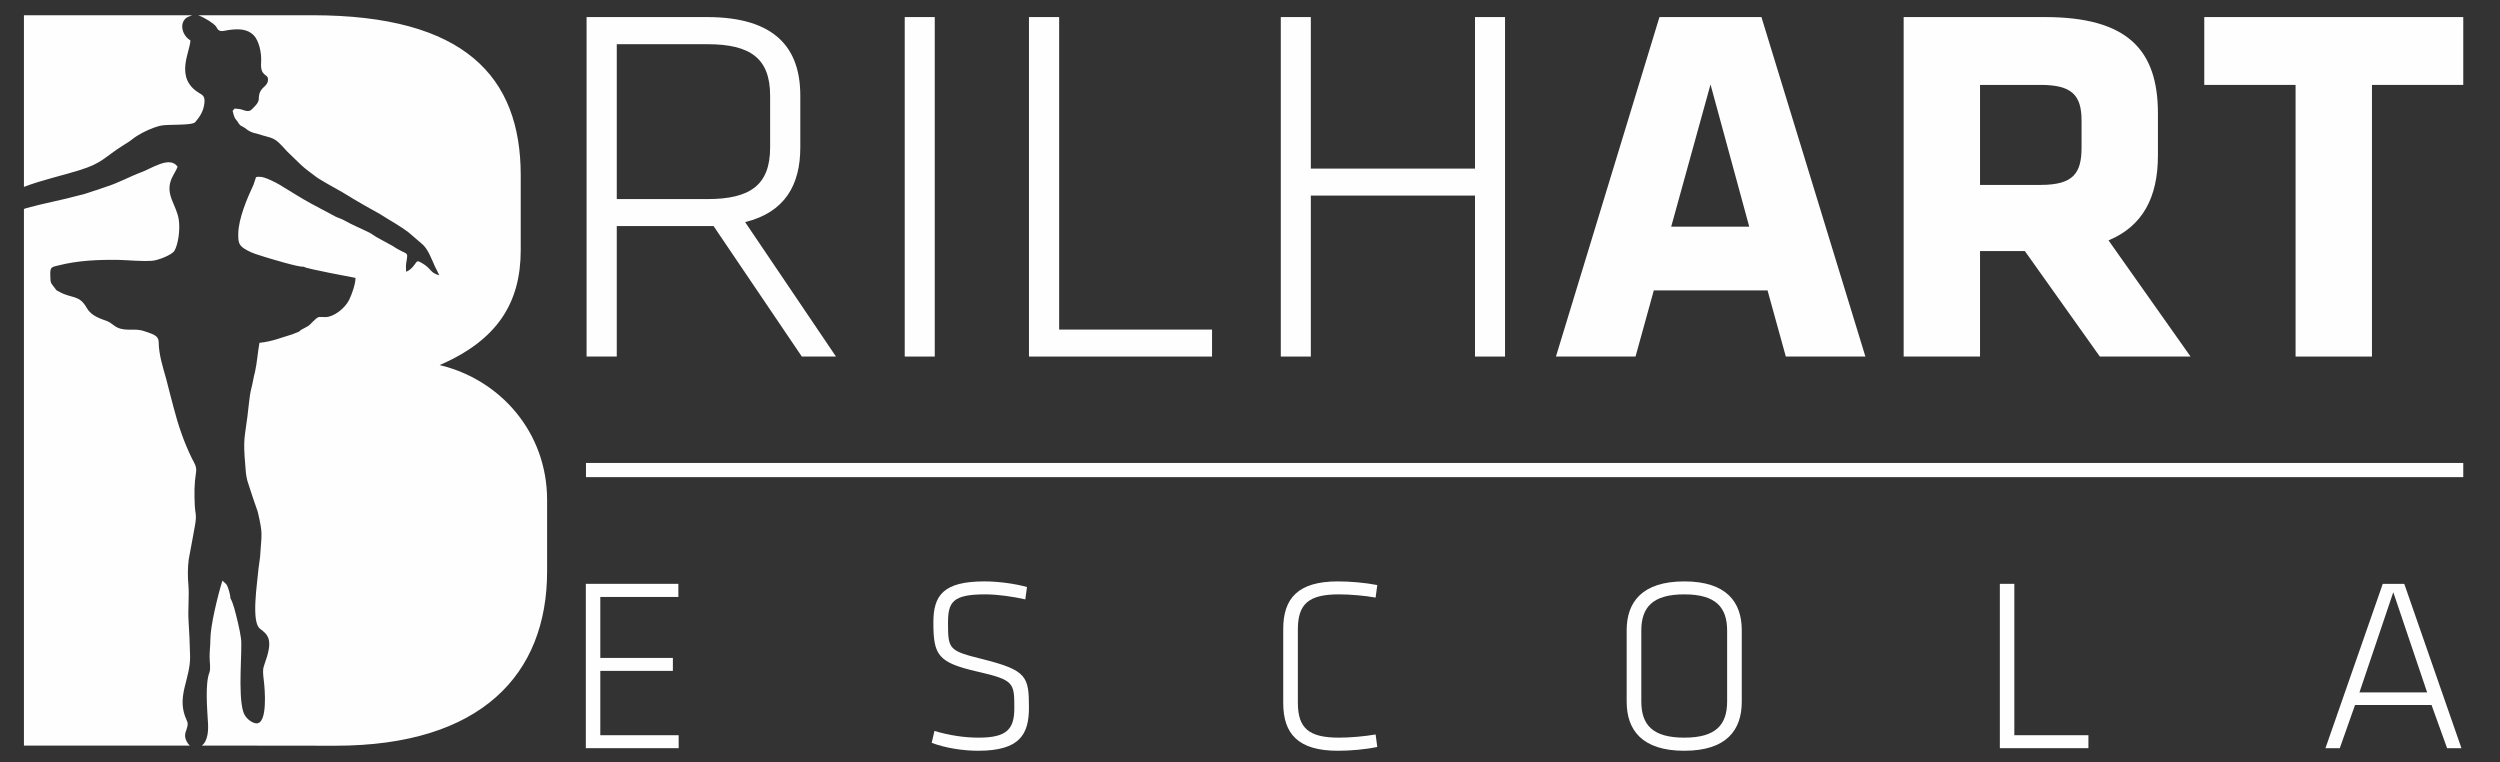 <?xml version="1.0" encoding="UTF-8"?>
<!DOCTYPE svg PUBLIC "-//W3C//DTD SVG 1.1//EN" "http://www.w3.org/Graphics/SVG/1.1/DTD/svg11.dtd">
<!-- Creator: CorelDRAW X8 -->
<svg xmlns="http://www.w3.org/2000/svg" xml:space="preserve" width="164mm" height="50mm" version="1.1" style="shape-rendering:geometricPrecision; text-rendering:geometricPrecision; image-rendering:optimizeQuality; fill-rule:evenodd; clip-rule:evenodd"
viewBox="0 0 16400 5000"
 xmlns:xlink="http://www.w3.org/1999/xlink">
 <rect x="0" y="0" width="16400" height="5000" fill="#333333" stroke="none"/>
 <defs>
  <style type="text/css">
   <![CDATA[
    .fil0 {fill:#FEFEFE;fill-rule:nonzero}
   ]]>
  </style>
 </defs>
 <g id="Camada_x0020_1">
  <g id="_1696403928128">
   <g>
    <path class="fil0" d="M4046 1483l592 0 43 0 579 856 224 0 -596 -882c261,-64 362,-244 362,-489l0 -341c0,-311 -164,-515 -612,-515l-790 0 0 2227 198 0 0 -856zm0 -1193l0 0 595 0c281,0 411,93 411,337l0 341c0,245 -130,338 -411,338l-595 0 0 -1016z"/>
    <polygon class="fil0" points="6132,112 5935,112 5935,2339 6132,2339 "/>
    <polygon class="fil0" points="7951,2162 6948,2162 6948,112 6750,112 6750,2339 7951,2339 "/>
    <polygon class="fil0" points="8599,1283 9676,1283 9676,2339 9873,2339 9873,112 9676,112 9676,1106 8599,1106 8599,112 8402,112 8402,2339 8599,2339 "/>
    <path class="fil0" d="M10849 1905l746 0 120 434 522 0 -682 -2227 -669 0 -679 2227 522 0 120 -434zm372 -1351l0 0 254 933 -512 0 258 -933z"/>
    <path class="fil0" d="M12989 1647l294 0 492 692 595 0 -538 -762c224,-94 324,-281 324,-558l0 -275c0,-418 -201,-632 -742,-632l-926 0 0 2227 501 0 0 -692zm0 -1090l0 0 398 0c204,0 268,67 268,234l0 177c0,168 -54,245 -268,245l-398 0 0 -656z"/>
    <polygon class="fil0" points="15059,2339 15560,2339 15560,557 16159,557 16159,112 14460,112 14460,557 15059,557 "/>
    <polygon class="fil0" points="3938,4401 4414,4401 4414,4316 3938,4316 3938,3916 4450,3916 4450,3830 3843,3830 3843,4908 4452,4908 4452,4823 3938,4823 "/>
    <path class="fil0" d="M6450 4325c-226,-56 -231,-64 -231,-239 0,-135 29,-187 243,-187 84,0 184,15 264,33l11 -81c-73,-21 -185,-37 -279,-37 -270,0 -335,92 -335,268 0,217 29,264 290,324 240,55 241,73 241,240 0,138 -50,193 -234,193 -94,0 -193,-15 -290,-44l-18 78c92,35 210,52 304,52 274,0 334,-107 334,-284 0,-204 -16,-244 -300,-316z"/>
    <path class="fil0" d="M8784 3899c70,0 167,8 240,21l11 -82c-81,-16 -181,-24 -259,-24 -261,0 -358,111 -358,312l0 486c0,201 97,313 358,313 78,0 178,-8 259,-25l-11 -82c-73,13 -170,21 -240,21 -196,0 -270,-60 -270,-229l0 -482c0,-169 74,-229 270,-229z"/>
    <path class="fil0" d="M11049 3814c-277,0 -378,136 -378,320l0 470c0,185 101,321 378,321 277,0 377,-136 377,-321l0 -470c0,-184 -100,-320 -377,-320zm281 787l0 0c0,154 -74,238 -281,238 -208,0 -282,-84 -282,-238l0 -464c0,-153 74,-238 282,-238 207,0 281,85 281,238l0 464z"/>
    <polygon class="fil0" points="13214,3830 13119,3830 13119,4908 13700,4908 13700,4823 13214,4823 "/>
    <path class="fil0" d="M15631 3830l-376 1078 94 0 100 -283 502 0 102 283 94 0 -375 -1078 -141 0zm-153 712l0 0 222 -657 222 657 -444 0z"/>
    <polygon class="fil0" points="3844,3037 3844,3130 16159,3130 16159,3037 "/>
   </g>
   <path class="fil0" d="M2884 2395c381,-165 532,-410 532,-755l0 -490c0,-647 -367,-1050 -1367,-1050l-749 0c47,18 95,49 116,72l5 8c0,0 1,2 1,2 16,34 48,19 77,15 67,-9 123,-8 165,34 33,34 53,110 49,177 -7,96 44,74 45,111 1,51 -47,47 -58,104 -6,26 3,26 -9,49 -9,15 -15,20 -25,31 -23,26 -33,33 -76,17 -13,-5 -33,-6 -42,-7 -18,-1 -7,1 -22,14 4,17 10,44 21,56 15,17 12,20 29,39l30 17c24,21 50,33 80,38 117,38 105,13 198,117l90 87c29,28 65,52 98,78 7,6 16,11 24,16 64,40 135,75 198,115 29,19 67,39 98,58l100 56c65,42 127,74 190,122l85 73c40,32 63,98 87,151 9,20 21,39 28,56 -64,-17 -48,-42 -115,-81 -30,-17 -29,-15 -49,13 -11,15 -31,38 -54,44 -1,-19 -2,-40 1,-58 14,-85 12,-42 -92,-112l-104 -57c-17,-10 -30,-21 -48,-30 -54,-27 -112,-50 -166,-81 -20,-11 -36,-14 -54,-23l-161 -86c-74,-40 -132,-79 -204,-122 -25,-15 -101,-55 -133,-53 -9,0 -17,-1 -24,3 -5,18 -7,20 -16,49 -41,87 -98,220 -100,320 -1,62 4,80 56,109 37,21 78,32 119,45 47,14 216,66 254,64 1,0 3,0 4,1 3,10 327,70 336,72 0,41 -23,105 -41,143 -29,59 -102,112 -152,114 -46,2 -43,-10 -74,18 -33,29 -24,33 -75,58 -5,3 -12,6 -15,8l-14 12 -43 17c-74,22 -130,47 -216,56 -12,65 -15,127 -30,195 -7,20 -15,76 -24,107 -12,45 -18,132 -25,182 -18,142 -29,145 -14,318 3,36 3,62 14,104 6,22 66,200 68,203 35,151 25,138 15,297 -2,22 -8,51 -10,73 -8,97 -50,352 10,397 26,19 48,37 57,70 17,71 -37,168 -37,200 -1,30 3,54 6,82 4,34 27,278 -53,268 -26,-3 -69,-31 -83,-75 -37,-117 -5,-413 -15,-481 -8,-60 -28,-139 -44,-198 -4,-12 -16,-54 -25,-64 0,-21 -15,-80 -29,-96l-24 -22c-30,97 -79,295 -79,387 0,42 -5,70 -5,112 0,34 8,80 -1,103 -29,72 -15,240 -10,325 4,52 1,124 -40,155l876 1c957,0 1389,-468 1389,-1144l0 -468c0,-446 -309,-791 -705,-885zm-1623 -2295l-1104 0 0 1126c117,-45 262,-77 366,-110 153,-48 155,-81 289,-165 19,-12 35,-21 55,-37 46,-37 129,-76 184,-89 46,-12 208,1 230,-24 28,-33 55,-71 60,-126 4,-41 -9,-50 -33,-64 -167,-99 -59,-274 -59,-346 -51,-30 -75,-106 -29,-146 7,-7 28,-13 41,-19zm-1104 1271l0 3520 1088 0c-15,-14 -27,-35 -30,-55 -3,-15 2,-33 7,-46 18,-53 7,-48 -9,-94 -49,-140 37,-247 34,-393 -2,-76 -5,-155 -10,-229 -5,-75 5,-162 -1,-236 -5,-54 -5,-116 2,-168l28 -151c5,-34 13,-64 17,-98 6,-51 -3,-56 -5,-102 -4,-79 -4,-144 8,-221 6,-37 -12,-62 -26,-89 -53,-107 -91,-219 -122,-339 -17,-61 -30,-118 -48,-185 -21,-75 -48,-158 -49,-239 0,-49 -45,-55 -93,-73 -58,-22 -117,2 -175,-23 -26,-11 -41,-31 -67,-42 -50,-19 -107,-35 -137,-88 -49,-87 -94,-60 -177,-104 -22,-12 -19,-7 -33,-27 -24,-33 -29,-27 -29,-84 0,-17 -2,-37 9,-48 9,-9 26,-11 41,-15 133,-34 265,-39 402,-37 68,2 139,10 213,6 41,-2 136,-40 150,-67 25,-45 37,-139 28,-201 -14,-100 -92,-164 -48,-270 12,-27 32,-57 40,-79 -50,-75 -175,14 -236,35 -76,28 -156,73 -235,97 -24,7 -53,20 -81,27 -15,5 -25,9 -41,14 -15,5 -33,10 -47,13 -116,32 -240,54 -351,85 -6,2 -12,4 -17,6z"/>
  </g>
 </g>
</svg>
